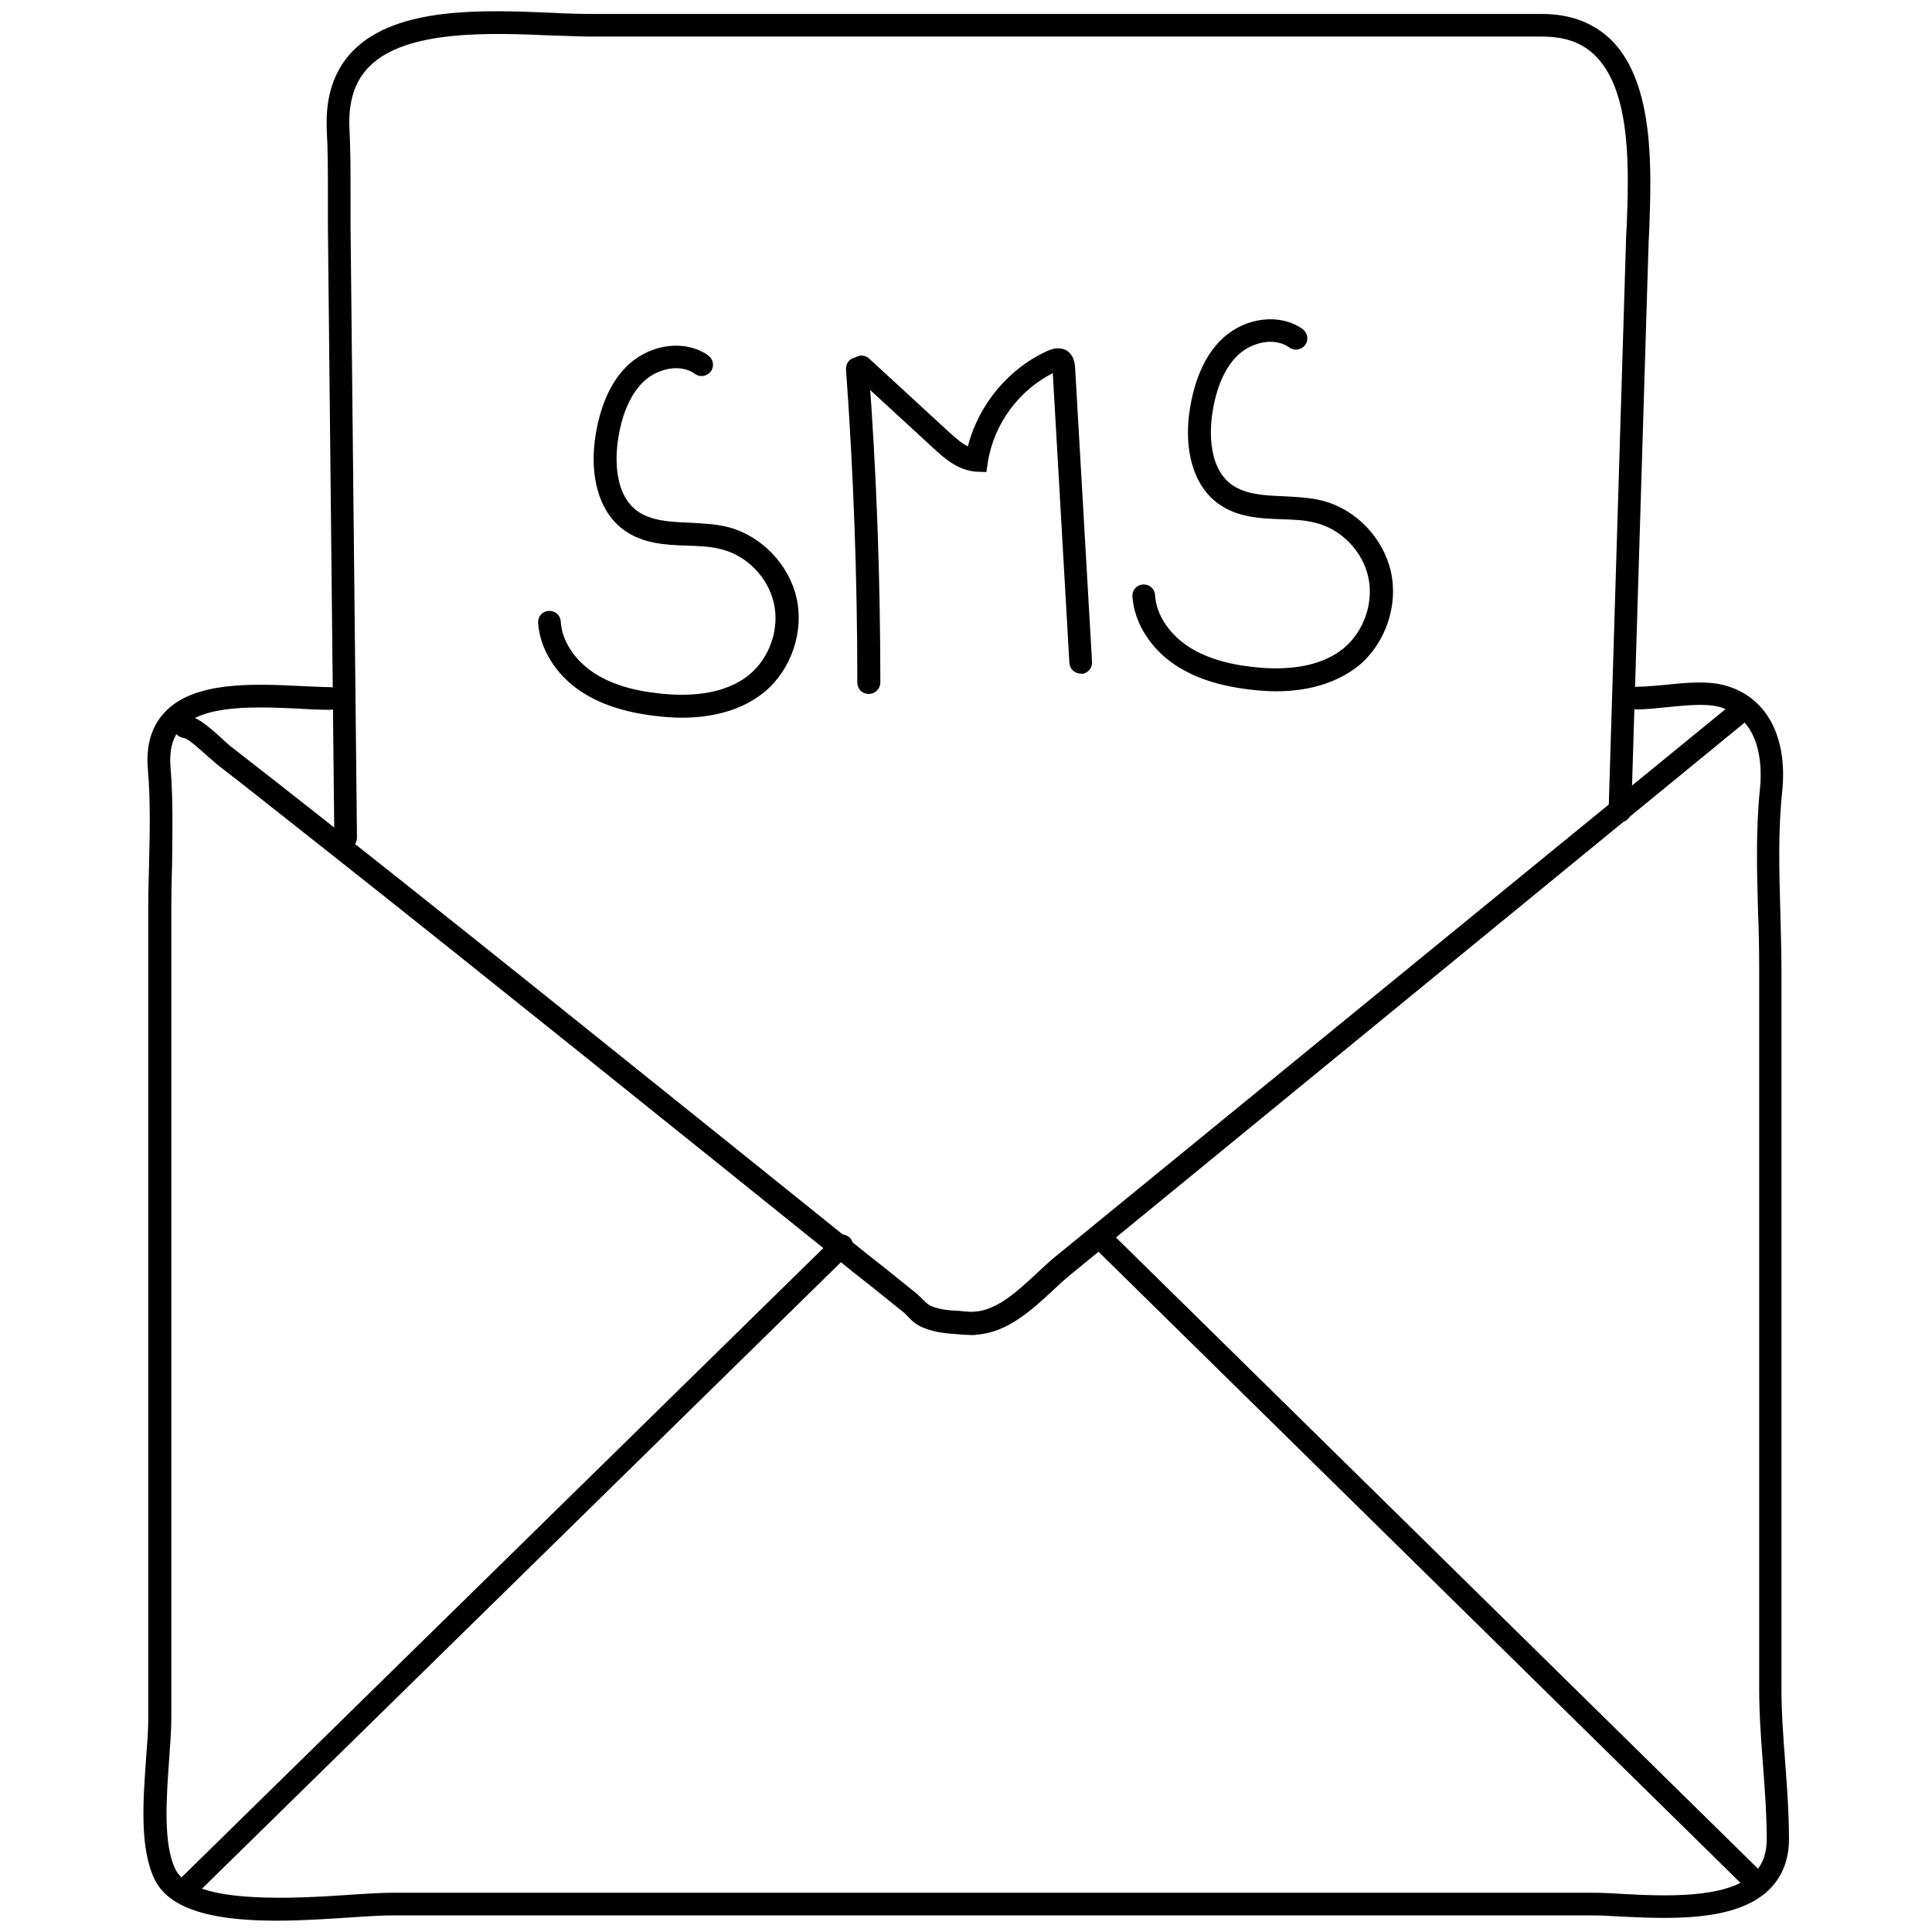 <?xml version="1.0" ?><svg id="Layer_1" style="enable-background:new 0 0 512 512;" version="1.1" viewBox="0 0 512 512" xml:space="preserve" xmlns="http://www.w3.org/2000/svg" xmlns:xlink="http://www.w3.org/1999/xlink"><g id="XMLID_19619_"><g id="XMLID_4025_"><path d="M73.3,509c-14.4,0-28-2.1-32.3-10.9c-4-8.1-3.1-20.8-2.3-31.9c0.3-4,0.6-7.7,0.6-10.8v-215    c0-3.8,0.1-7.6,0.2-11.4c0.2-8.3,0.4-16.8-0.3-25c-0.6-6.5,1-11.7,4.6-15.4c7.8-8.1,23.3-7.4,35.8-6.8c2.9,0.1,5.6,0.3,7.9,0.3    c1.7,0,3,1.3,3,3s-1.3,3-3,3c-2.4,0-5.2-0.1-8.2-0.3c-11.2-0.5-25.2-1.2-31.2,5c-2.4,2.5-3.3,6-2.9,10.7    c0.7,8.5,0.5,17.2,0.4,25.6c-0.1,3.7-0.2,7.5-0.2,11.2v215c0,3.3-0.3,7.2-0.6,11.3c-0.7,9.9-1.6,22.2,1.7,28.8    c4.7,9.5,32.1,7.7,46.8,6.7c4.3-0.3,8.1-0.5,10.9-0.5h317.7c2.2,0,5,0.1,7.9,0.3c11,0.6,27.7,1.4,34.8-5.2    c2.4-2.3,3.6-5.3,3.6-9.3c0-6.4-0.5-13.2-1-19.8c-0.5-6.6-1-13.4-1-20.1l0-191.1c0-4.8-0.1-9.9-0.3-14.8    c-0.3-10.7-0.6-21.8,0.5-32.5c0.6-5.5,0.6-18.7-10.9-21.8c-3.5-0.9-8.6-0.4-13.6,0.1c-2.9,0.3-5.7,0.6-8.1,0.6c-1.7,0-3-1.3-3-3    s1.3-3,3-3c2.2,0,4.8-0.3,7.5-0.5c5.5-0.6,11.2-1.1,15.7,0.1c11.1,3,16.8,13.5,15.3,28.2c-1.1,10.3-0.8,21.1-0.5,31.7    c0.1,4.9,0.3,10,0.3,14.9l0,191.1c0,6.4,0.5,13.1,1,19.6c0.5,6.7,1,13.6,1,20.3c0,5.6-1.9,10.2-5.5,13.6    c-8.9,8.4-26.4,7.5-39.2,6.9c-2.9-0.2-5.5-0.3-7.6-0.3H104c-2.6,0-6.2,0.2-10.5,0.5C87.3,508.5,80.2,509,73.3,509z" id="XMLID_14787_"/></g><g id="XMLID_4023_"><path d="M91.6,225c-1.6,0-3-1.3-3-3L86.9,60.2c0-2.9,0-5.8,0-8.7c0-5.6,0-11.5-0.3-17.1c-0.4-8.8,1.9-15.8,7-21    c11.6-11.7,34.5-10.8,52.8-10c3.9,0.2,7.6,0.3,10.8,0.3l217.3,0c11.4,0,22.8,0,34.2,0c0,0,0,0,0,0c7.7,0,14,2.5,18.7,7.3    c11.1,11.6,10.2,34.2,9.7,49.2c-0.1,1.5-0.1,2.8-0.2,4.1L432.3,215c-0.1,1.7-1.4,3-3.1,2.9c-1.7-0.1-3-1.4-2.9-3.1l4.6-150.7    c0-1.3,0.1-2.7,0.2-4.2c0.5-14,1.4-35-8-44.8c-3.5-3.7-8.2-5.4-14.3-5.4c0,0,0,0,0,0c-11.4,0-22.8,0-34.2,0l-217.3,0    c-3.3,0-7.1-0.2-11.1-0.3c-16.3-0.7-38.5-1.6-48.3,8.2c-3.9,3.9-5.6,9.3-5.3,16.4c0.3,5.8,0.3,11.7,0.3,17.4c0,2.9,0,5.7,0,8.6    L94.6,222C94.6,223.6,93.3,225,91.6,225C91.6,225,91.6,225,91.6,225z" id="XMLID_14786_"/></g><g id="XMLID_4021_"><path d="M257.7,353.8c-1,0-1.9-0.1-2.8-0.1l-0.8-0.1c-2.9-0.2-6.2-0.4-9.3-1.7c-2.3-0.9-3.3-2.1-4.3-3.1    c-0.4-0.4-0.8-0.9-1.4-1.3c-2.9-2.3-5.8-4.7-8.7-7l-4.2-3.3c-25.7-20.7-48.9-39.3-70.7-56.8c-23.5-18.8-48.4-38.8-73.4-58.5    c-8.1-6.4-16.4-13-24.8-19.5c-0.6-0.5-1.3-1.2-2.3-2c-1.3-1.2-4.8-4.4-6.1-4.8c-1.6-0.1-2.9-1.4-2.9-3c0-1.7,1.3-3,3-3    c2.9,0,6.2,2.8,10.1,6.4c0.8,0.7,1.5,1.4,1.9,1.7c8.4,6.5,16.8,13.1,24.9,19.5c25,19.7,50,39.7,73.4,58.5    c21.8,17.5,45,36.1,70.7,56.8l4.2,3.3c2.9,2.3,5.8,4.7,8.7,7c0.8,0.7,1.4,1.3,1.9,1.8c0.8,0.8,1.2,1.2,2.2,1.6    c2.2,0.9,4.8,1.1,7.4,1.2l0.8,0.1c1,0.1,2.1,0.2,3.1,0.1c6-0.4,11.3-5.4,16.5-10.2c1.7-1.6,3.3-3.1,4.9-4.4l180.8-147.7    c1.3-1,3.2-0.9,4.2,0.4c1,1.3,0.9,3.2-0.4,4.2L283.7,337.8c-1.5,1.2-3,2.6-4.6,4.1c-5.7,5.3-12.1,11.2-20.2,11.8    C258.5,353.8,258.1,353.8,257.7,353.8z" id="XMLID_14785_"/></g><g id="XMLID_4022_"><g id="XMLID_4027_"><path d="M180.6,190.2c-2.3,0-4.7-0.2-7.2-0.5c-8.1-1-14.4-3.1-19.5-6.5c-6.6-4.4-10.8-11.2-11.3-18.1     c-0.1-1.7,1.1-3.1,2.8-3.2c1.7-0.1,3.1,1.1,3.2,2.8c0.3,5.1,3.6,10.1,8.6,13.5c4.2,2.8,9.8,4.7,16.9,5.5c7.4,0.9,17.6,0.8,24.6-5     c5.3-4.5,7.9-12,6.4-18.8c-1.5-6.8-7.1-12.6-13.8-14.3c-2.9-0.8-6-0.9-9.3-1c-5.7-0.2-11.6-0.5-16.6-4.1     c-6.6-4.7-9.4-14.3-7.5-25.6c1.4-8.1,4.3-14.3,8.8-18.4c6.1-5.5,15.1-6.5,21-2.3c1.3,1,1.7,2.8,0.7,4.2c-1,1.3-2.8,1.7-4.2,0.7     c-4-2.9-10-1.3-13.4,1.8c-3.4,3.1-5.8,8.2-6.9,14.9c-0.6,3.4-1.9,14.7,5.1,19.7c3.6,2.5,8.3,2.8,13.4,3c3.5,0.2,7.1,0.3,10.6,1.2     c8.8,2.3,16.1,9.9,18.1,18.8c2,8.9-1.4,18.9-8.4,24.8C197.1,187.9,189.6,190.2,180.6,190.2z" id="XMLID_14782_"/></g><g id="XMLID_4031_"><path d="M338.1,183.2c-2.3,0-4.7-0.2-7.2-0.5c-8.1-1-14.4-3.1-19.5-6.5c-6.6-4.4-10.8-11.2-11.3-18.1     c-0.1-1.7,1.1-3.1,2.8-3.2c1.7-0.1,3.1,1.1,3.2,2.8c0.3,5.1,3.6,10.1,8.6,13.5c4.2,2.8,9.8,4.7,16.9,5.5c7.4,0.9,17.6,0.8,24.6-5     c5.3-4.5,7.9-12,6.4-18.8c-1.5-6.8-7.1-12.6-13.8-14.3c-2.9-0.8-6-0.9-9.3-1c-5.7-0.2-11.6-0.5-16.6-4.1     c-6.6-4.7-9.4-14.3-7.5-25.6c1.4-8.1,4.3-14.3,8.8-18.4c6.1-5.5,15.1-6.5,21-2.3c1.3,1,1.7,2.8,0.7,4.2c-1,1.3-2.8,1.7-4.2,0.7     c-4-2.9-10-1.3-13.4,1.8c-3.4,3.1-5.8,8.2-6.9,14.9c-0.6,3.4-1.9,14.7,5.1,19.7c3.6,2.5,8.3,2.8,13.4,3c3.5,0.2,7.1,0.3,10.6,1.2     c8.9,2.3,16.1,9.9,18.1,18.8c2,8.9-1.4,18.9-8.4,24.8C354.6,180.8,347.2,183.2,338.1,183.2z" id="XMLID_14781_"/></g><g id="XMLID_4028_"><path d="M230.2,183.9C230.2,183.9,230.2,183.9,230.2,183.9c-1.7,0-3-1.3-3-3c0-27.6-1-55.5-3-83     c-0.1-1.7,1.1-3.1,2.8-3.2c1.7-0.1,3.1,1.1,3.2,2.8c2.1,27.7,3.1,55.8,3.1,83.5C233.2,182.6,231.9,183.9,230.2,183.9z" id="XMLID_14780_"/></g><g id="XMLID_4029_"><path d="M286.4,178.5c-1.6,0-2.9-1.2-3-2.8L279,98.9c-9,4.5-15.6,13.5-17.2,23.5l-0.4,2.7l-2.7-0.1     c-4.9-0.3-8.7-3.8-11.2-6.1l-21.2-19.5c-1.2-1.1-1.3-3-0.2-4.2c1.1-1.2,3-1.3,4.2-0.2l21.2,19.5c1.7,1.5,3.3,3,5,3.8     c2.8-11.1,10.9-20.8,21.3-25.4c1.9-0.8,3.5-0.8,4.9,0c2,1.3,2.1,3.6,2.2,4.3l4.5,78.2c0.1,1.7-1.2,3.1-2.8,3.2     C286.5,178.5,286.5,178.5,286.4,178.5z" id="XMLID_14779_"/></g></g><g id="XMLID_4024_"><path d="M49.1,503.7c-0.8,0-1.6-0.3-2.1-0.9c-1.2-1.2-1.1-3.1,0-4.2l174-170.6c1.2-1.2,3.1-1.1,4.2,0    c1.2,1.2,1.1,3.1,0,4.2l-174,170.6C50.6,503.4,49.9,503.7,49.1,503.7z" id="XMLID_14784_"/></g><g id="XMLID_4026_"><path d="M465.9,502.4c-0.8,0-1.5-0.3-2.1-0.9L291.6,332.2c-1.2-1.2-1.2-3.1,0-4.2c1.2-1.2,3.1-1.2,4.2,0    L468,497.3c1.2,1.2,1.2,3.1,0,4.2C467.4,502.1,466.6,502.4,465.9,502.4z" id="XMLID_14783_"/></g></g></svg>